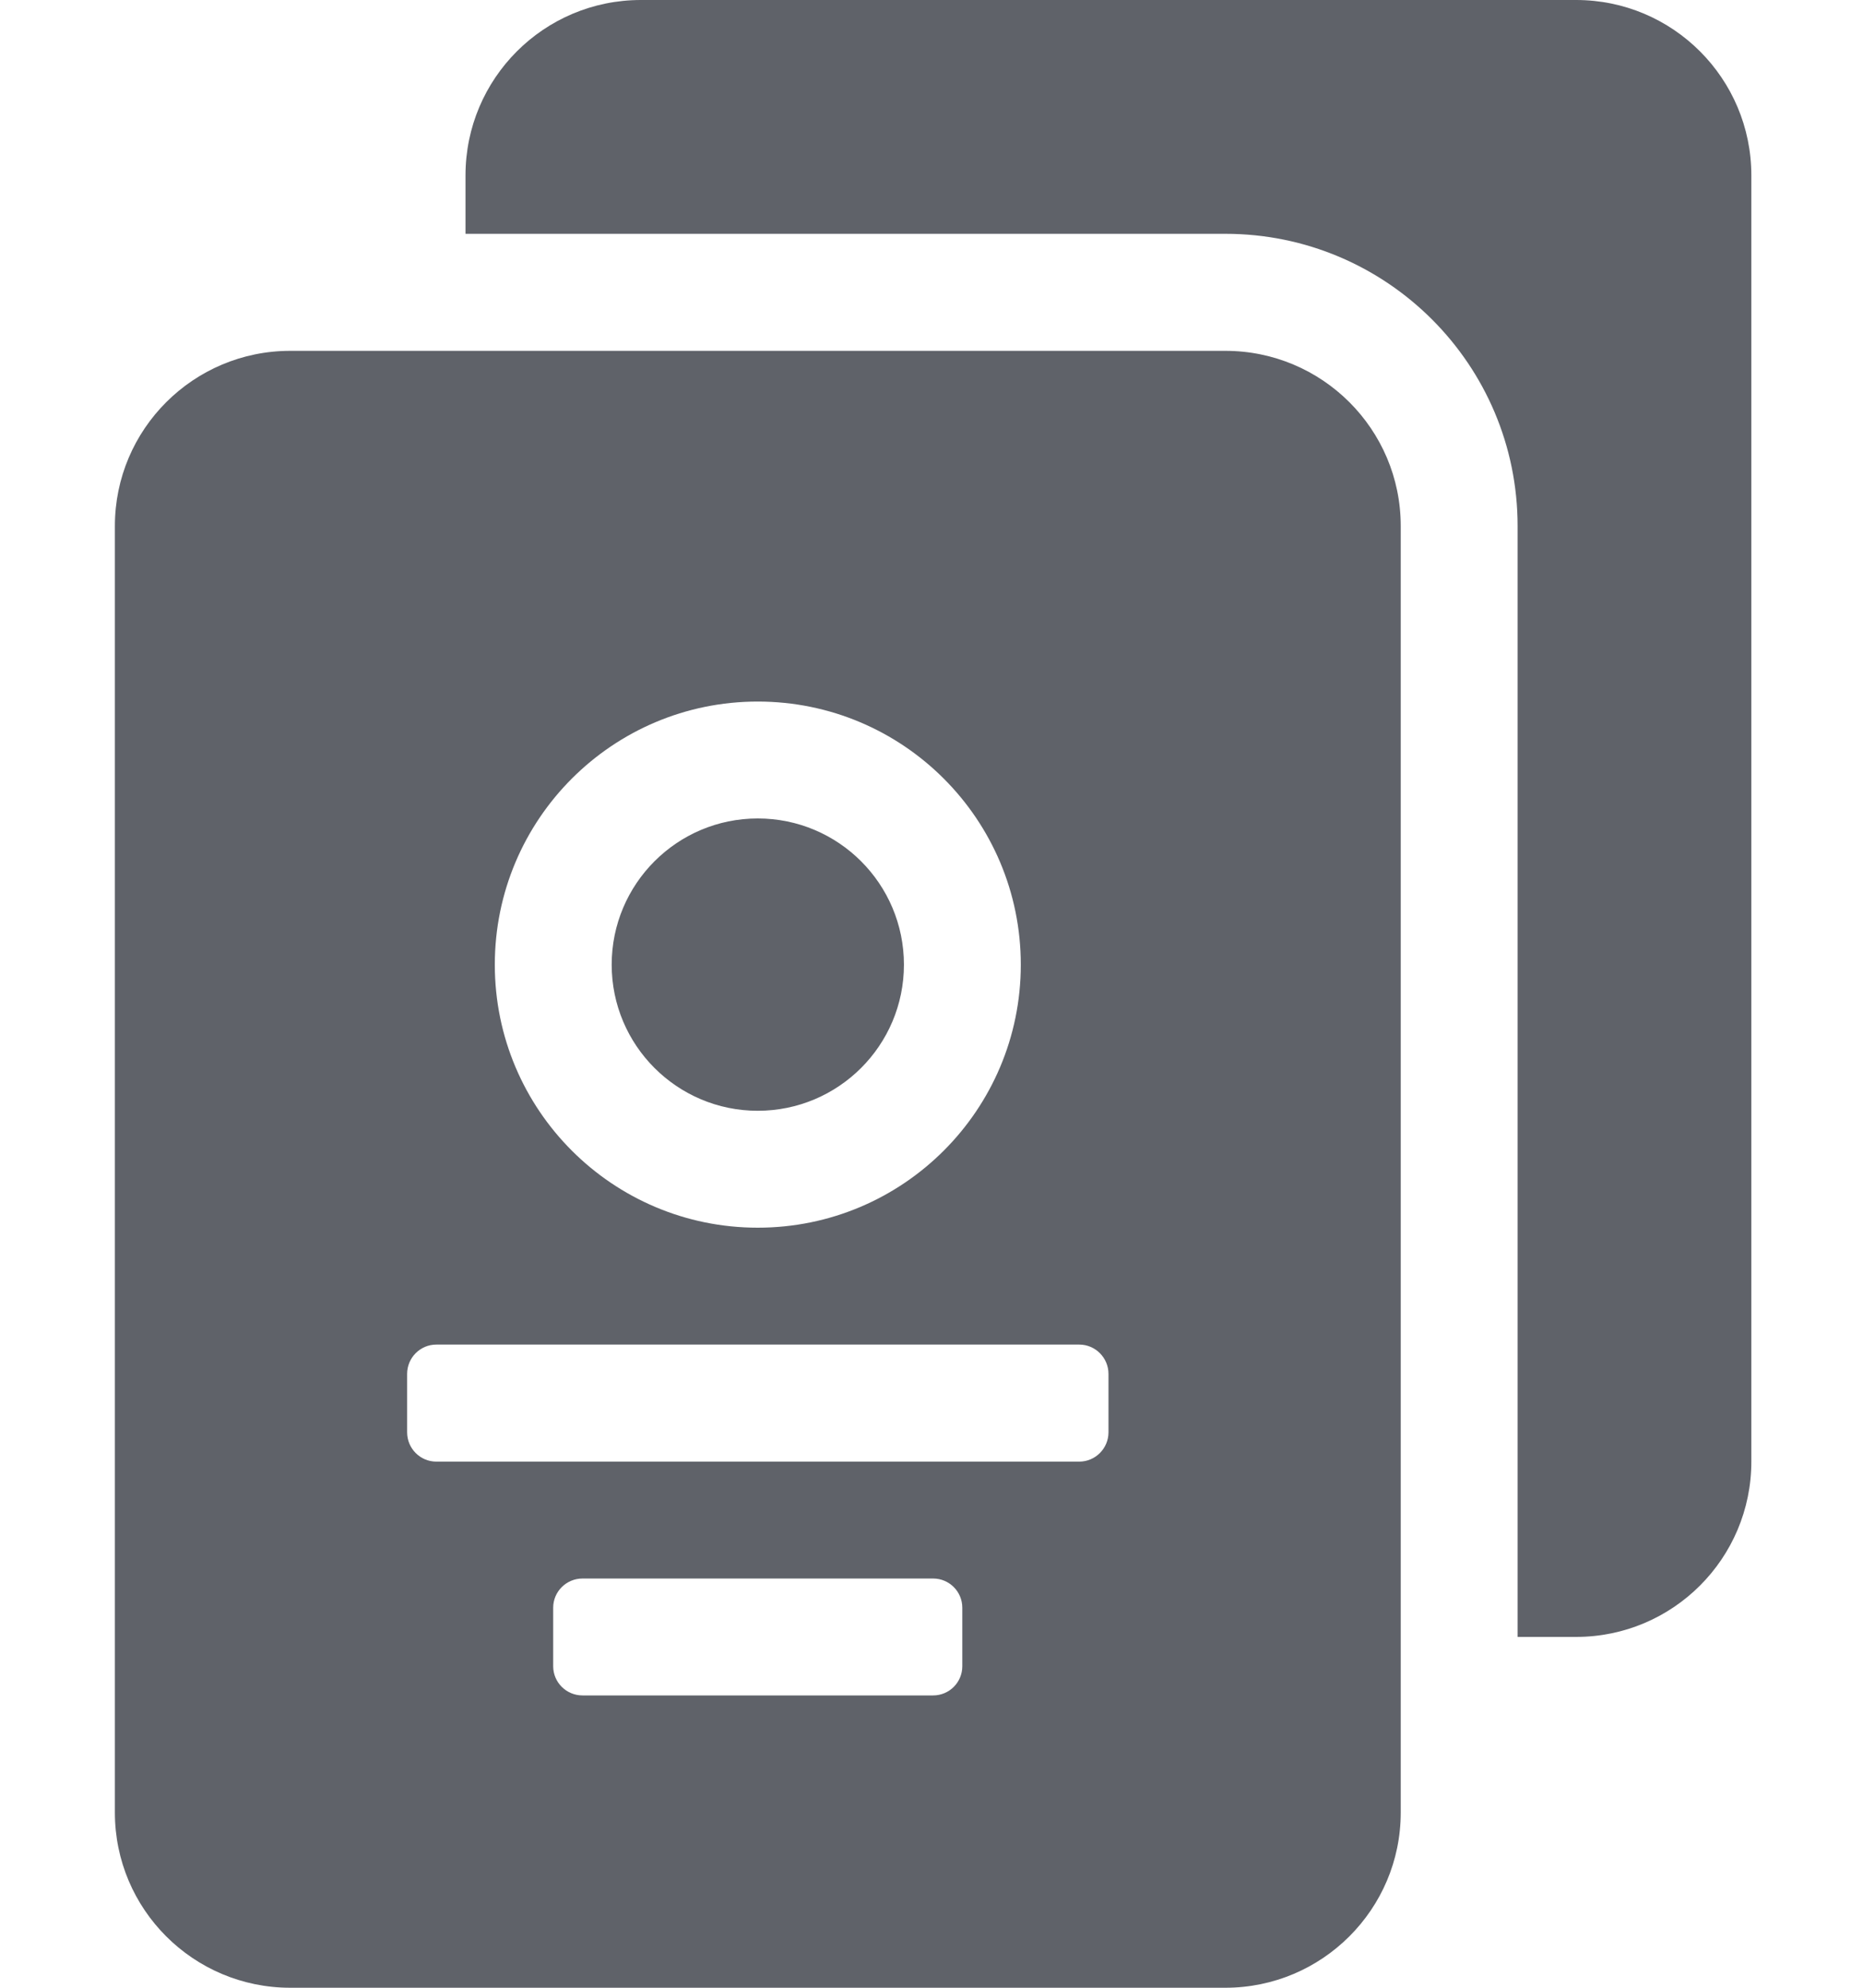 <svg width="15" height="16" viewBox="0 0 15 16" fill="none" xmlns="http://www.w3.org/2000/svg">
<path d="M11.278 14.59C11.278 15.368 10.645 16 9.866 16H2.337C1.557 16 0.925 15.368 0.925 14.59V4.234C0.925 3.455 1.558 2.824 2.337 2.824H9.866C10.645 2.824 11.278 3.455 11.278 4.234V14.59ZM6.101 9.882C7.271 9.882 8.219 8.934 8.219 7.765C8.219 6.595 7.271 5.647 6.101 5.647C4.932 5.647 3.984 6.595 3.984 7.765C3.984 8.934 4.932 9.882 6.101 9.882ZM3.278 11.529C3.278 11.659 3.383 11.765 3.513 11.765H8.69C8.819 11.765 8.925 11.659 8.925 11.529V11.059C8.925 10.929 8.819 10.823 8.69 10.823H3.513C3.383 10.823 3.278 10.929 3.278 11.059V11.529ZM4.454 13.412C4.454 13.542 4.56 13.647 4.69 13.647H7.513C7.643 13.647 7.748 13.542 7.748 13.412V12.941C7.748 12.811 7.643 12.706 7.513 12.706H4.69C4.56 12.706 4.454 12.811 4.454 12.941V13.412ZM3.748 1.882V1.412C3.748 0.632 4.38 0 5.16 0H12.69C13.469 0 14.101 0.632 14.101 1.412V11.765C14.101 12.544 13.469 13.176 12.69 13.176H12.219V4.234C12.219 2.935 11.165 1.882 9.866 1.882H3.748ZM6.101 8.941C5.452 8.941 4.925 8.414 4.925 7.765C4.925 7.115 5.452 6.588 6.101 6.588C6.751 6.588 7.278 7.115 7.278 7.765C7.278 8.414 6.751 8.941 6.101 8.941Z" fill="#5F6269"/>
</svg>

